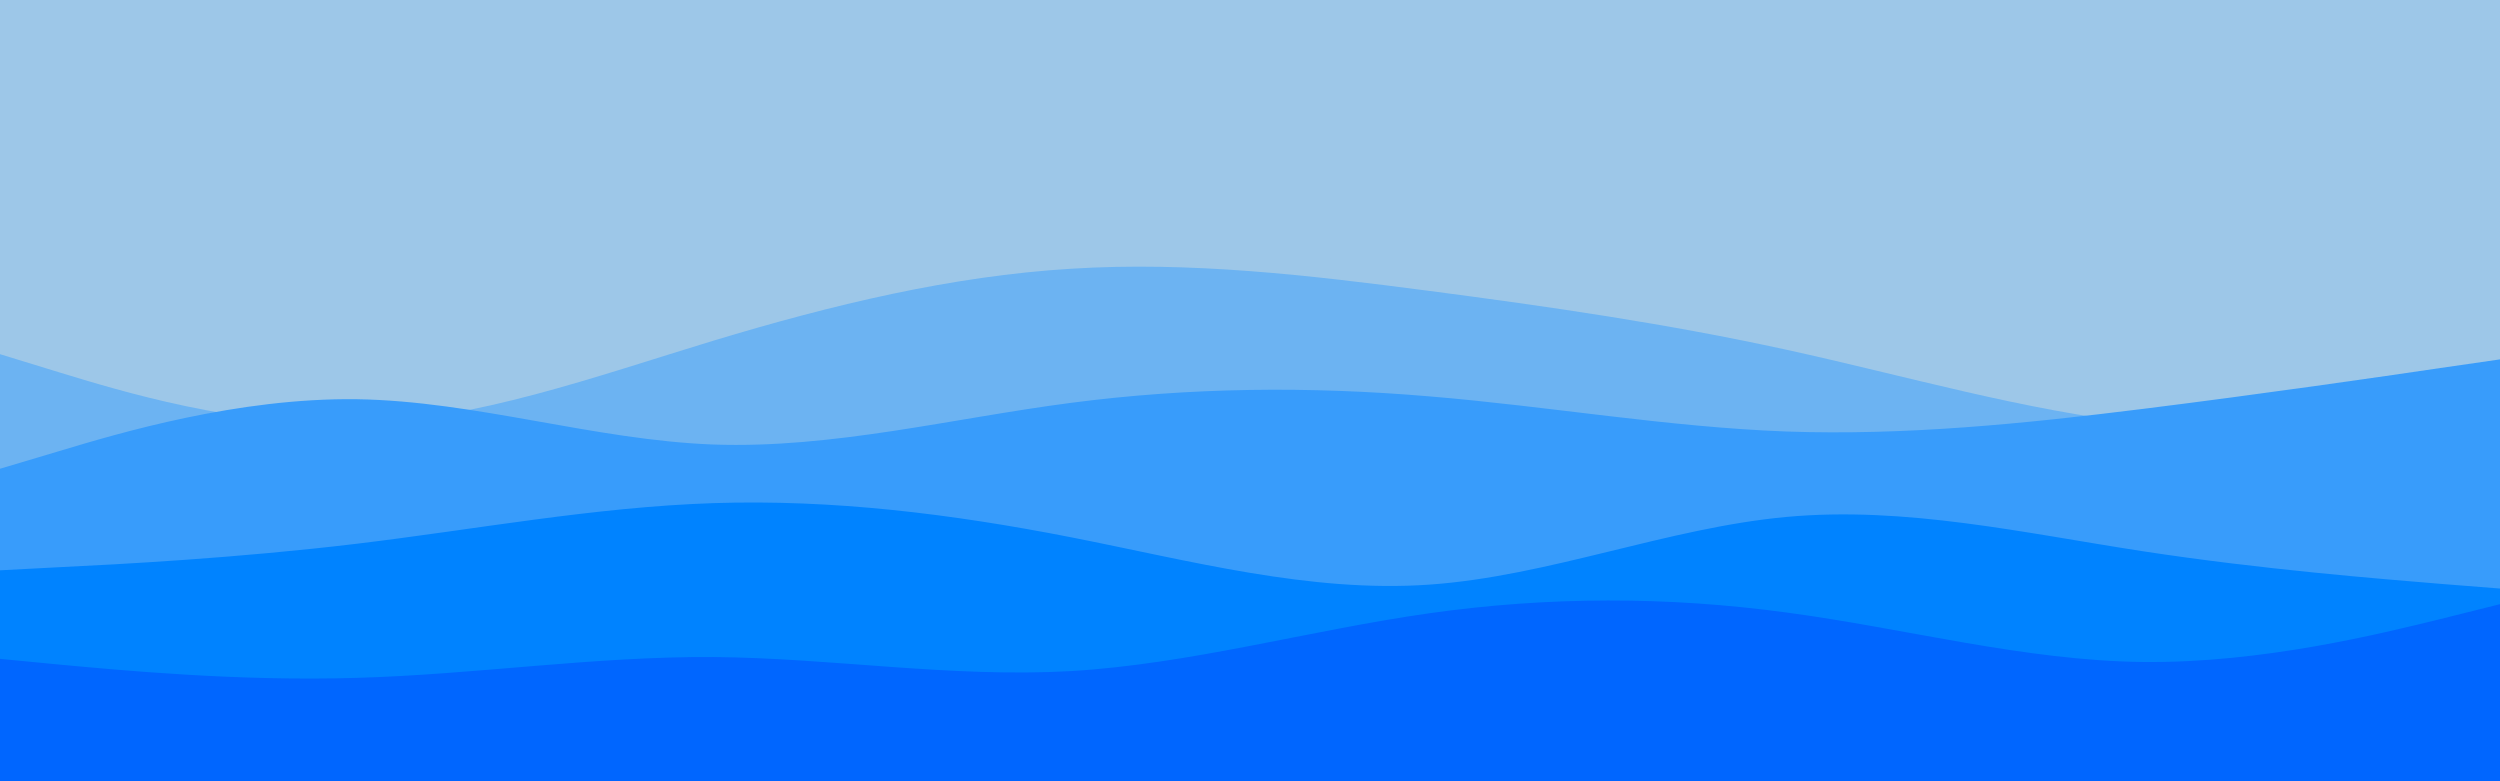 <svg id="visual" viewBox="0 0 960 300" width="960" height="300" xmlns="http://www.w3.org/2000/svg" xmlns:xlink="http://www.w3.org/1999/xlink" version="1.1"><rect x="0" y="0" width="960" height="300" fill="#9DC7E8"></rect><path d="M0 65L22.8 66.2C45.7 67.3 91.3 69.7 137 75C182.7 80.3 228.3 88.7 274 99.3C319.7 110 365.3 123 411.2 120.2C457 117.3 503 98.7 548.8 91C594.7 83.3 640.3 86.7 686 82.5C731.7 78.3 777.3 66.7 823 75.3C868.7 84 914.3 113 937.2 127.5L960 142L960 301L937.2 301C914.3 301 868.7 301 823 301C777.3 301 731.7 301 686 301C640.3 301 594.7 301 548.8 301C503 301 457 301 411.2 301C365.3 301 319.7 301 274 301C228.3 301 182.7 301 137 301C91.3 301 45.7 301 22.8 301L0 301Z" fill="#9dc7e8"></path><path d="M0 136L22.8 143C45.7 150 91.3 164 137 162.7C182.7 161.3 228.3 144.7 274 130.8C319.7 117 365.3 106 411.2 103.2C457 100.3 503 105.7 548.8 111.7C594.7 117.7 640.3 124.3 686 134.3C731.7 144.3 777.3 157.7 823 162.7C868.7 167.7 914.3 164.3 937.2 162.7L960 161L960 301L937.2 301C914.3 301 868.7 301 823 301C777.3 301 731.7 301 686 301C640.3 301 594.7 301 548.8 301C503 301 457 301 411.2 301C365.3 301 319.7 301 274 301C228.3 301 182.7 301 137 301C91.3 301 45.7 301 22.8 301L0 301Z" fill="#6cb3f2"></path><path d="M0 180L22.8 173.2C45.7 166.3 91.3 152.7 137 153.3C182.7 154 228.3 169 274 170.7C319.7 172.3 365.3 160.7 411.2 154.7C457 148.7 503 148.3 548.8 152.2C594.7 156 640.3 164 686 165.7C731.7 167.3 777.3 162.7 823 157C868.7 151.3 914.3 144.7 937.2 141.3L960 138L960 301L937.2 301C914.3 301 868.7 301 823 301C777.3 301 731.7 301 686 301C640.3 301 594.7 301 548.8 301C503 301 457 301 411.2 301C365.3 301 319.7 301 274 301C228.3 301 182.7 301 137 301C91.3 301 45.7 301 22.8 301L0 301Z" fill="#389cfb"></path><path d="M0 219L22.8 217.8C45.7 216.7 91.3 214.3 137 208.8C182.7 203.3 228.3 194.7 274 193.2C319.7 191.7 365.3 197.3 411.2 206.3C457 215.3 503 227.7 548.8 224.5C594.7 221.3 640.3 202.7 686 198.5C731.7 194.3 777.3 204.7 823 211.7C868.7 218.7 914.3 222.3 937.2 224.2L960 226L960 301L937.2 301C914.3 301 868.7 301 823 301C777.3 301 731.7 301 686 301C640.3 301 594.7 301 548.8 301C503 301 457 301 411.2 301C365.3 301 319.7 301 274 301C228.3 301 182.7 301 137 301C91.3 301 45.7 301 22.8 301L0 301Z" fill="#0083ff"></path><path d="M0 253L22.8 255.2C45.7 257.3 91.3 261.7 137 260.3C182.7 259 228.3 252 274 252.3C319.7 252.7 365.3 260.3 411.2 257.7C457 255 503 242 548.8 235.5C594.7 229 640.3 229 686 235.2C731.7 241.3 777.3 253.7 823 254.2C868.7 254.7 914.3 243.3 937.2 237.7L960 232L960 301L937.2 301C914.3 301 868.7 301 823 301C777.3 301 731.7 301 686 301C640.3 301 594.7 301 548.8 301C503 301 457 301 411.2 301C365.3 301 319.7 301 274 301C228.3 301 182.7 301 137 301C91.3 301 45.7 301 22.8 301L0 301Z" fill="#0066ff"></path></svg>